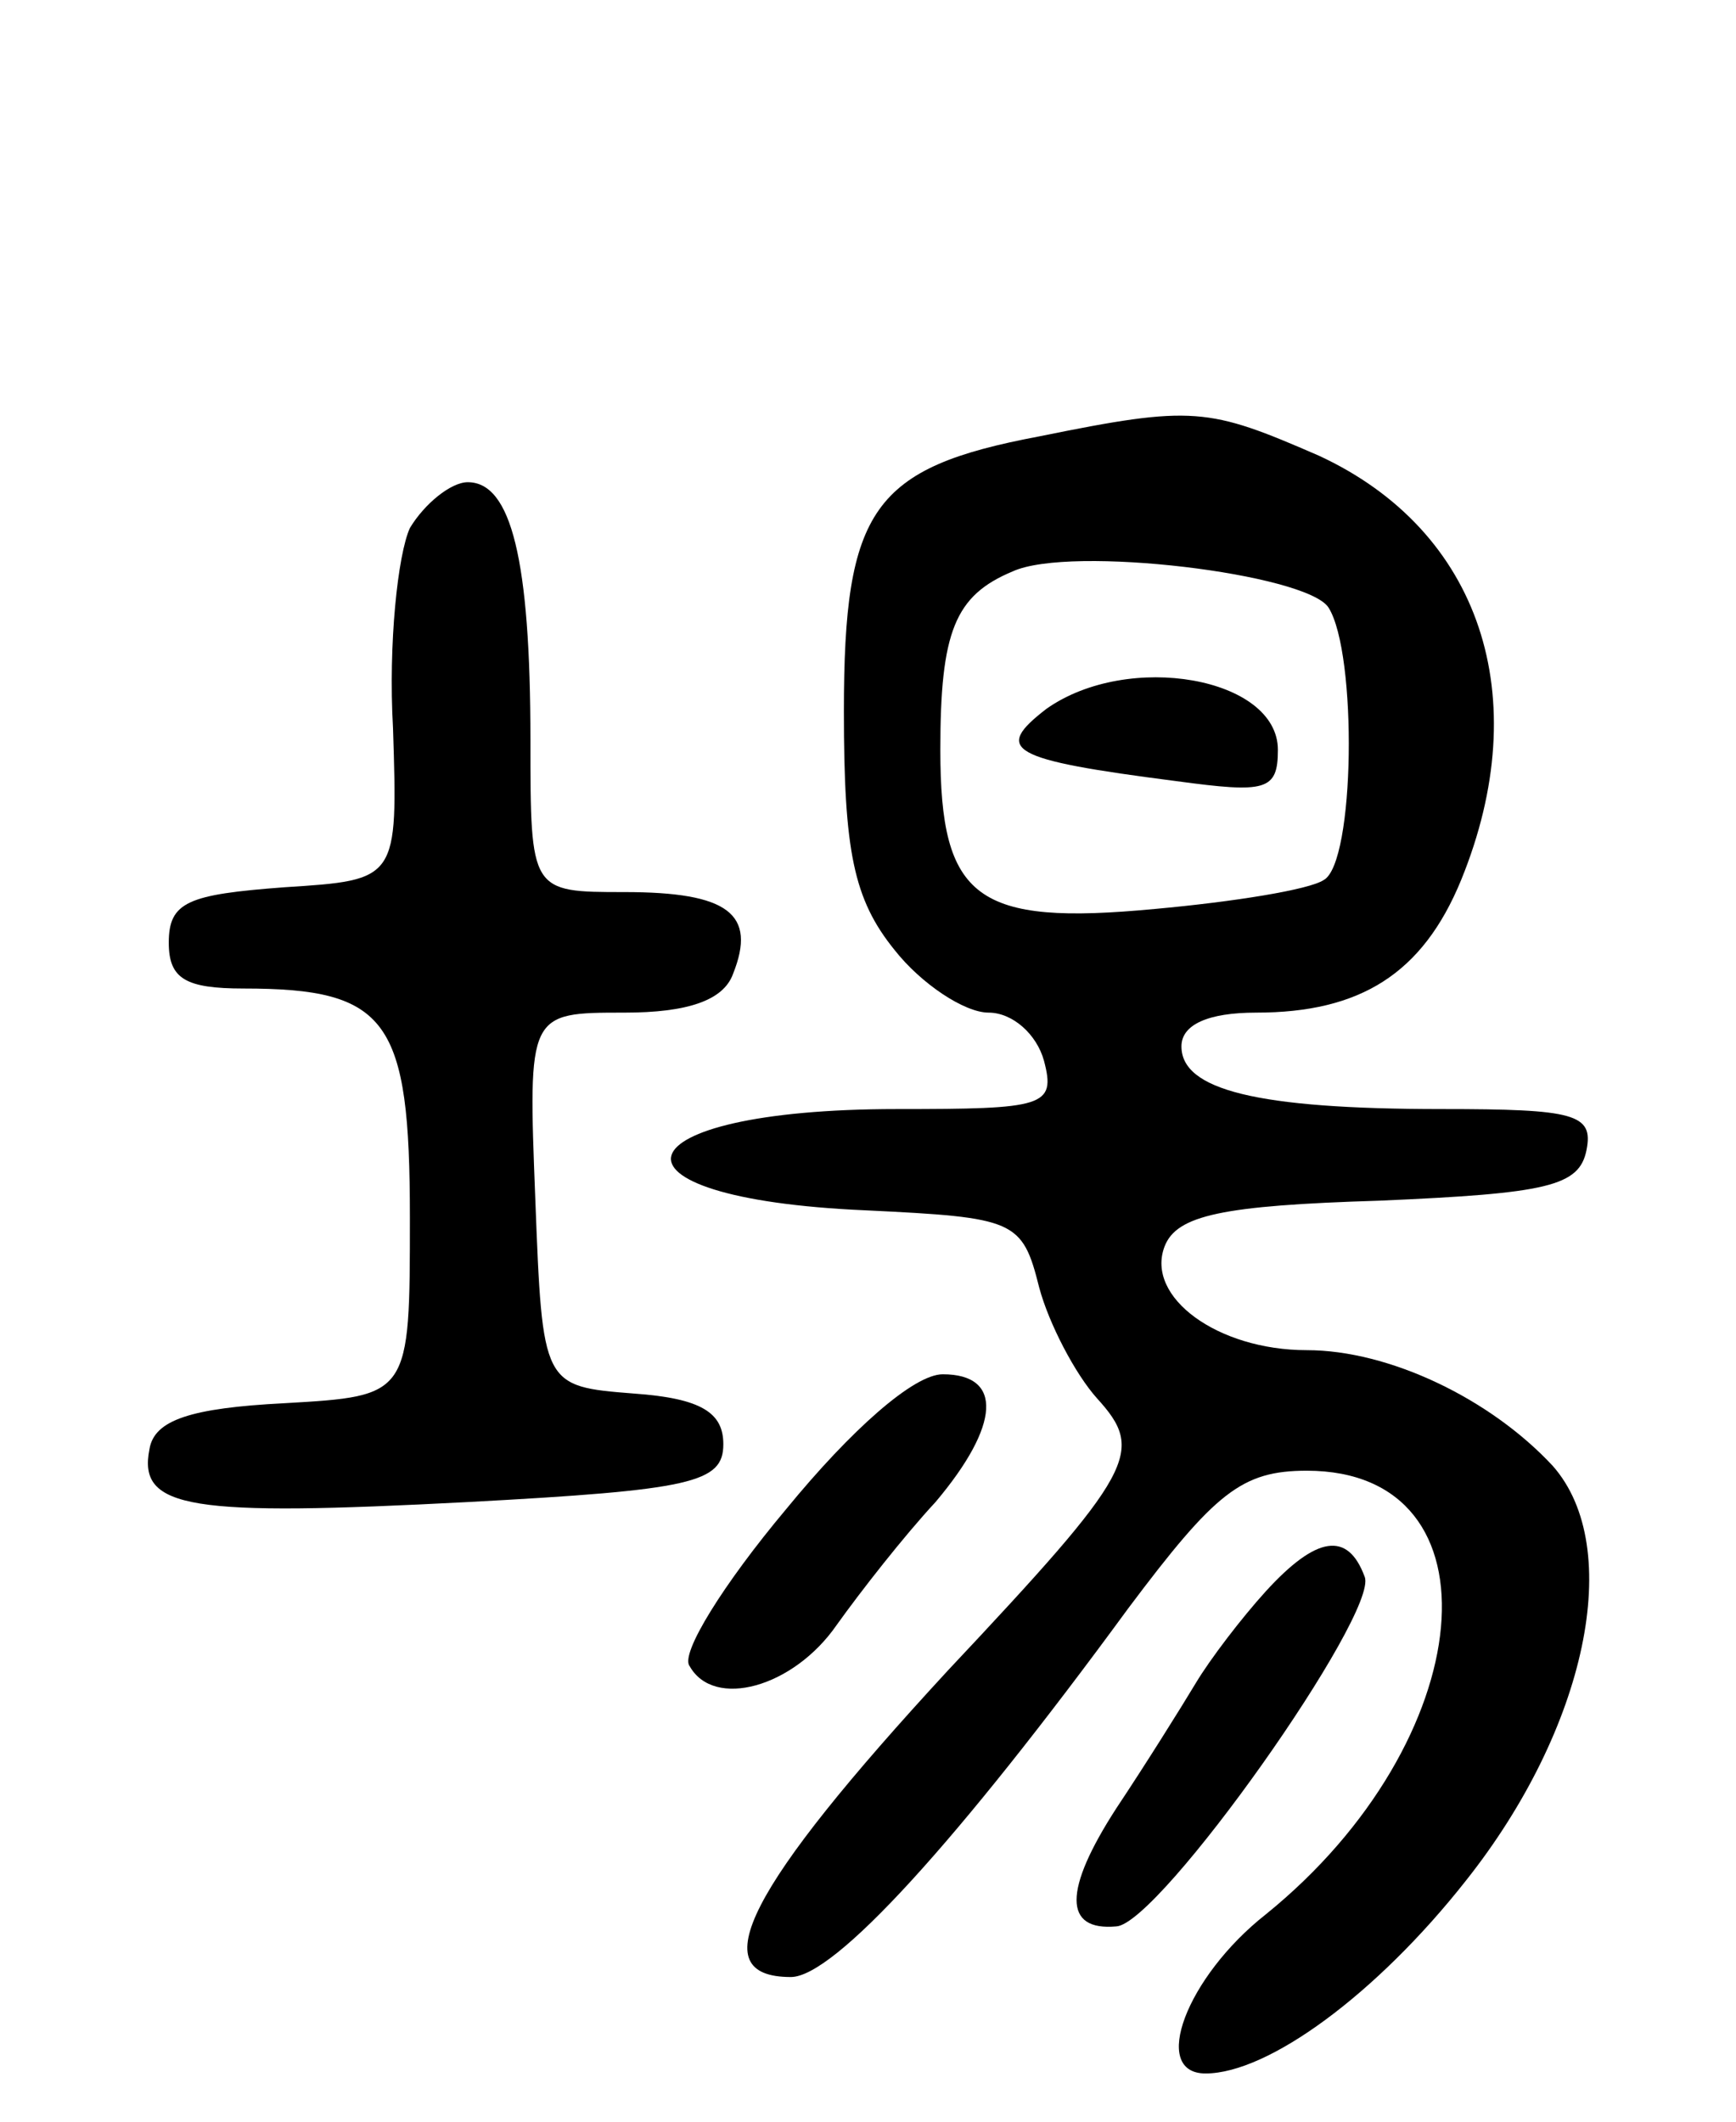 <svg version="1.0" xmlns="http://www.w3.org/2000/svg"
 width="72pt" height="88pt" viewBox="0 0 72 88"
 preserveAspectRatio="xMidYMid meet">
<g transform="translate(0,88) scale(0.1,-0.1)"
fill="#000000" stroke="none">
<path d="M431 699 c-69 -13 -81 -30 -81 -114 0 -58 4 -78 21 -99 11 -14 29
-26 39 -26 10 0 20 -9 23 -20 5 -19 0 -20 -61 -20 -117 0 -128 -37 -13 -42 62
-3 65 -4 72 -32 4 -15 15 -36 24 -46 20 -22 16 -30 -62 -113 -83 -90 -102
-127 -65 -127 18 0 69 56 140 153 36 48 47 57 74 57 82 0 72 -112 -17 -184
-33 -26 -48 -66 -25 -66 26 0 71 33 108 80 50 63 66 138 36 172 -26 28 -68 48
-102 48 -37 0 -67 22 -59 43 5 13 24 17 89 19 70 3 83 6 86 21 3 15 -5 17 -60
17 -77 0 -108 8 -108 26 0 9 11 14 31 14 43 0 69 16 85 55 31 76 8 145 -59
176 -46 20 -52 21 -116 8z m120 -71 c12 -19 11 -106 -2 -113 -6 -4 -37 -9 -70
-12 -74 -7 -89 4 -89 66 0 49 6 64 30 74 24 11 122 -1 131 -15z"/>
<path d="M434 586 c-22 -17 -16 -21 54 -30 37 -5 42 -4 42 13 0 30 -62 41 -96
17z"/>
<path d="M170 661 c-5 -11 -9 -48 -7 -83 2 -63 2 -63 -45 -66 -40 -3 -48 -6
-48 -23 0 -15 7 -19 31 -19 60 0 69 -13 69 -95 0 -74 0 -74 -52 -77 -39 -2
-54 -7 -56 -19 -5 -25 17 -28 132 -22 93 5 106 8 106 24 0 13 -9 19 -37 21
-38 3 -38 3 -41 81 -3 77 -3 77 37 77 26 0 41 5 45 16 10 25 -2 34 -45 34 -39
0 -39 0 -39 63 0 75 -8 107 -26 107 -7 0 -18 -9 -24 -19z"/>
<path d="M326 254 c-26 -31 -44 -60 -40 -65 10 -18 43 -9 61 17 10 14 28 37
41 51 27 32 28 53 3 53 -12 0 -38 -23 -65 -56z"/>
<path d="M525 220 c-10 -11 -23 -28 -29 -38 -6 -10 -21 -34 -33 -52 -22 -34
-22 -51 0 -49 18 1 109 130 103 145 -7 19 -20 17 -41 -6z"/>
</g>
</svg>
